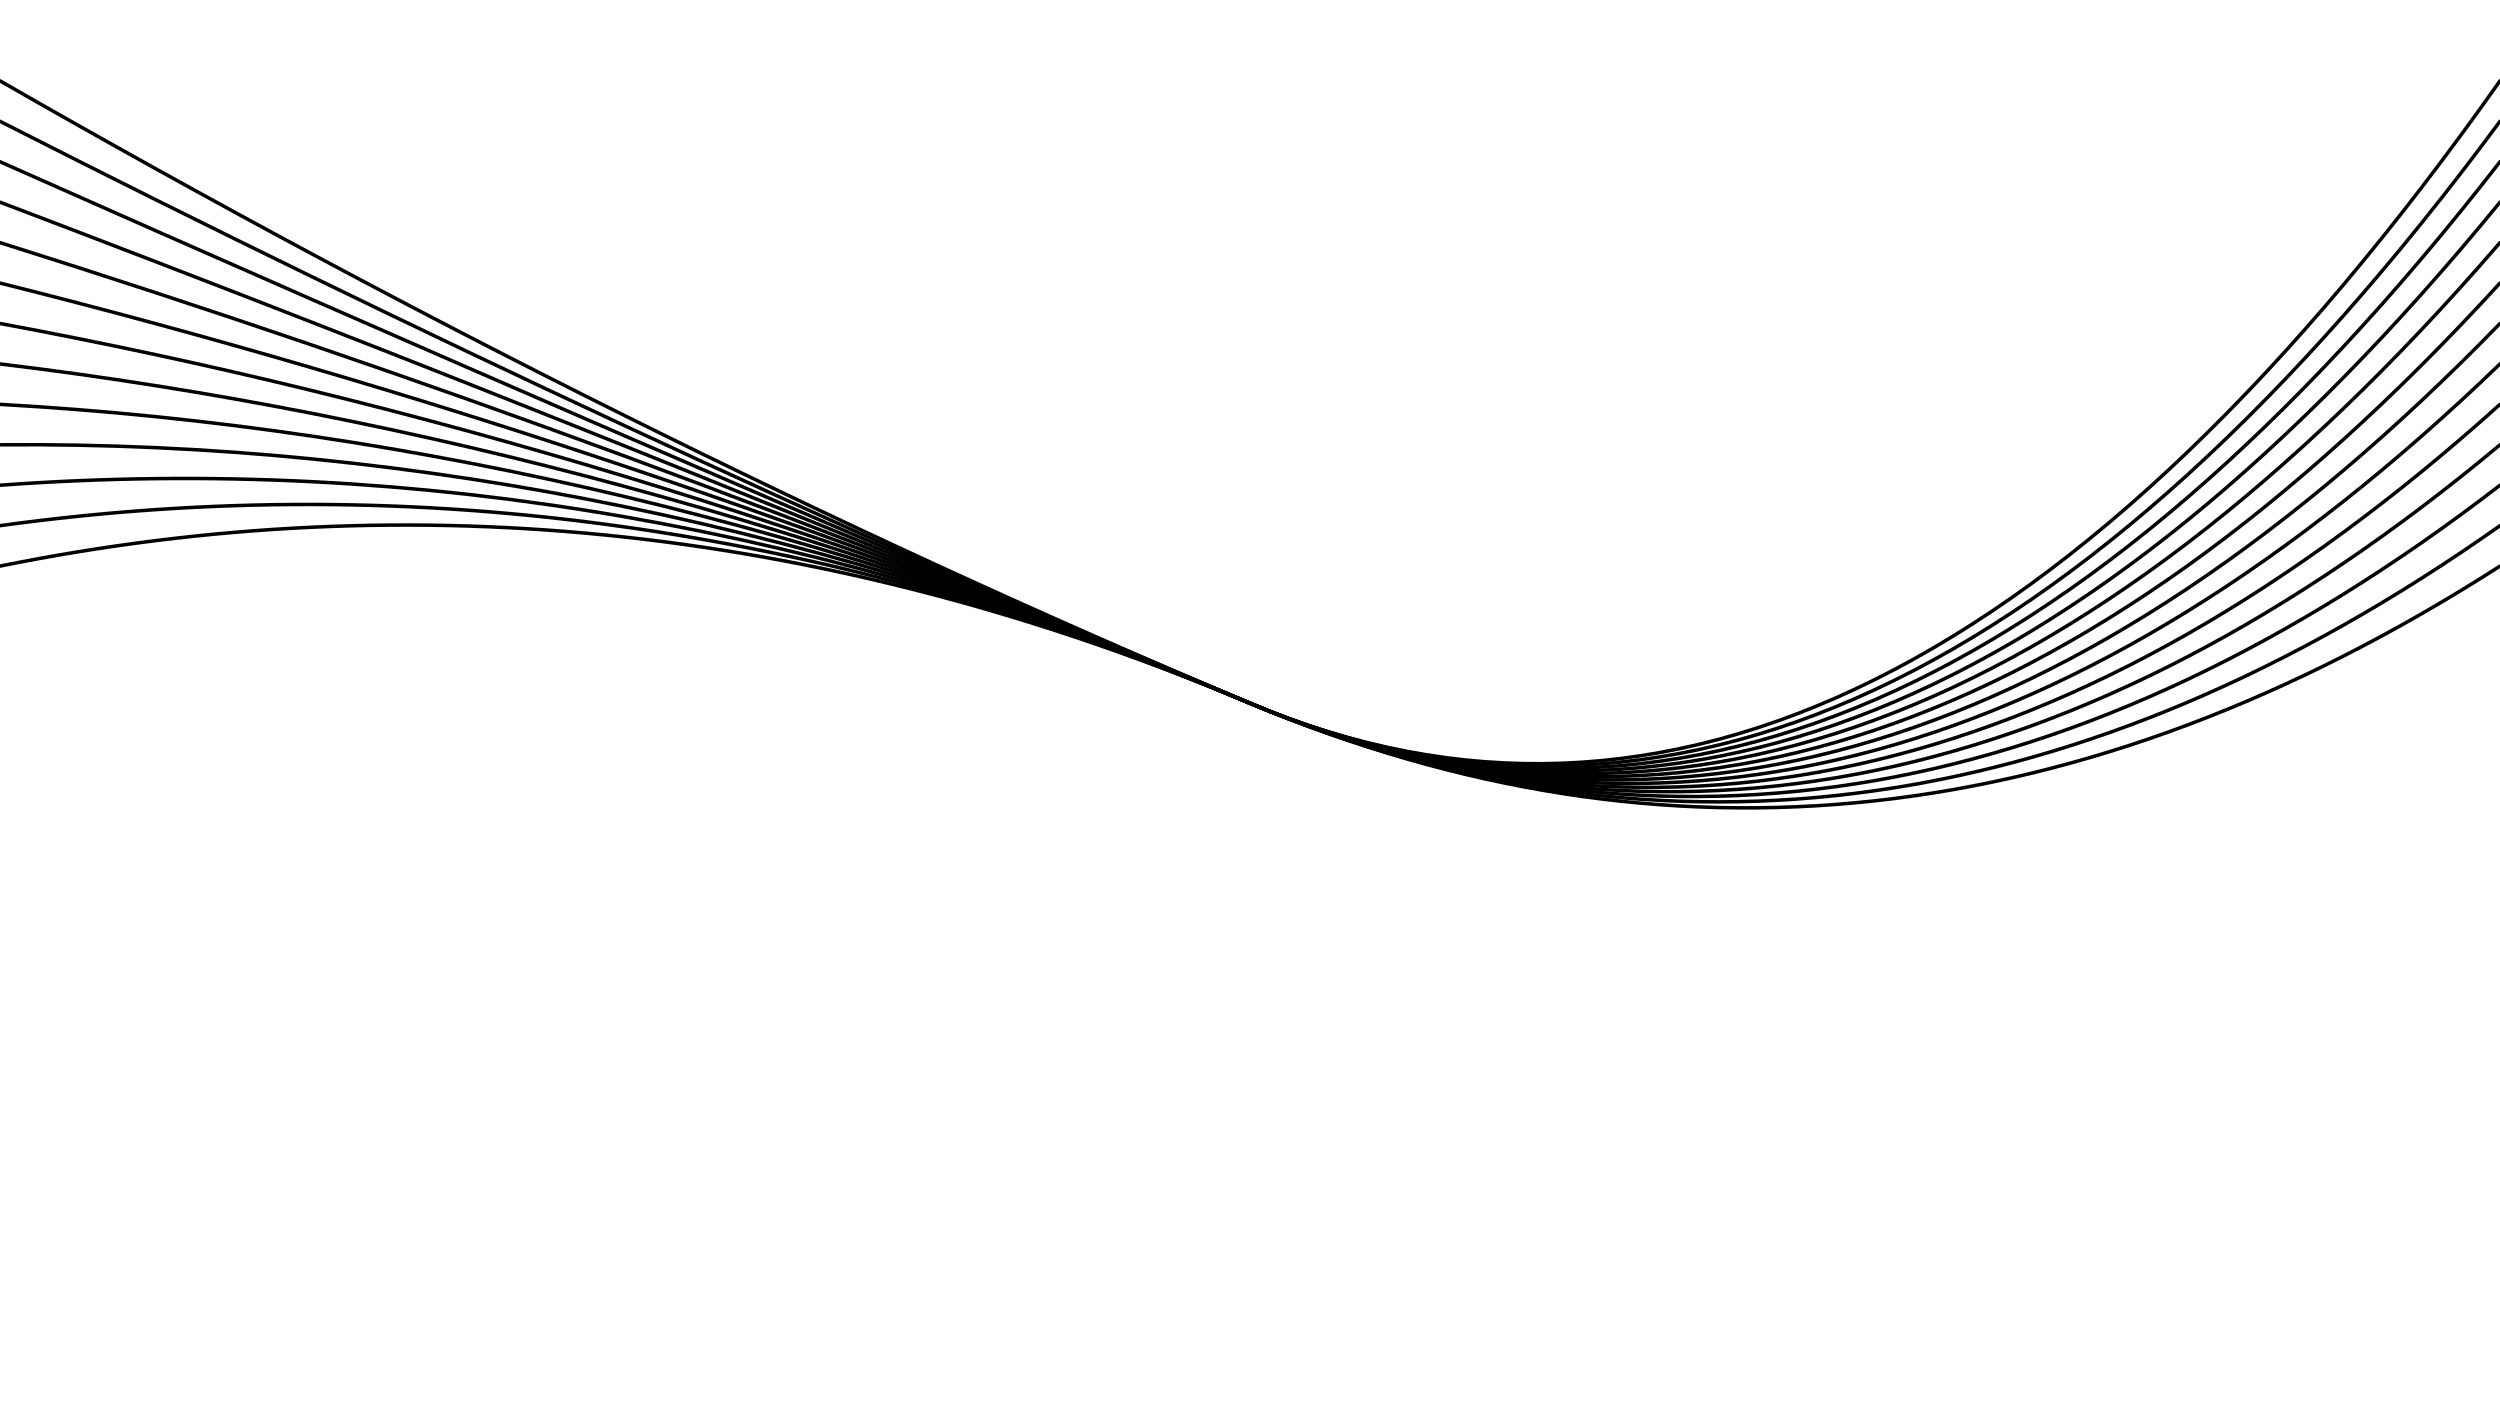 <svg xmlns="http://www.w3.org/2000/svg" version="1.1" xmlns:xlink="http://www.w3.org/1999/xlink" xmlns:svgjs="http://svgjs.dev/svgjs" viewBox="0 0 1422 800"><g stroke-width="2" stroke="hsl(89, 73%, 48%)" fill="none" stroke-linecap="round"><path d="M 0 322 Q 355.5 250 711 400 Q 1066.5 550 1422 322" opacity="0.53"></path><path d="M 0 299 Q 355.5 250 711 400 Q 1066.5 550 1422 299" opacity="0.53"></path><path d="M 0 276 Q 355.5 250 711 400 Q 1066.5 550 1422 276" opacity="0.75"></path><path d="M 0 253 Q 355.5 250 711 400 Q 1066.5 550 1422 253" opacity="0.78"></path><path d="M 0 230 Q 355.5 250 711 400 Q 1066.5 550 1422 230" opacity="0.53"></path><path d="M 0 207 Q 355.5 250 711 400 Q 1066.5 550 1422 207" opacity="0.74"></path><path d="M 0 184 Q 355.5 250 711 400 Q 1066.5 550 1422 184" opacity="0.14"></path><path d="M 0 161 Q 355.5 250 711 400 Q 1066.5 550 1422 161" opacity="0.64"></path><path d="M 0 138 Q 355.5 250 711 400 Q 1066.5 550 1422 138" opacity="0.45"></path><path d="M 0 115 Q 355.5 250 711 400 Q 1066.5 550 1422 115" opacity="0.15"></path><path d="M 0 92 Q 355.5 250 711 400 Q 1066.5 550 1422 92" opacity="0.26"></path><path d="M 0 69 Q 355.5 250 711 400 Q 1066.5 550 1422 69" opacity="0.50"></path><path d="M 0 46 Q 355.5 250 711 400 Q 1066.5 550 1422 46" opacity="0.91"></path></g></svg>